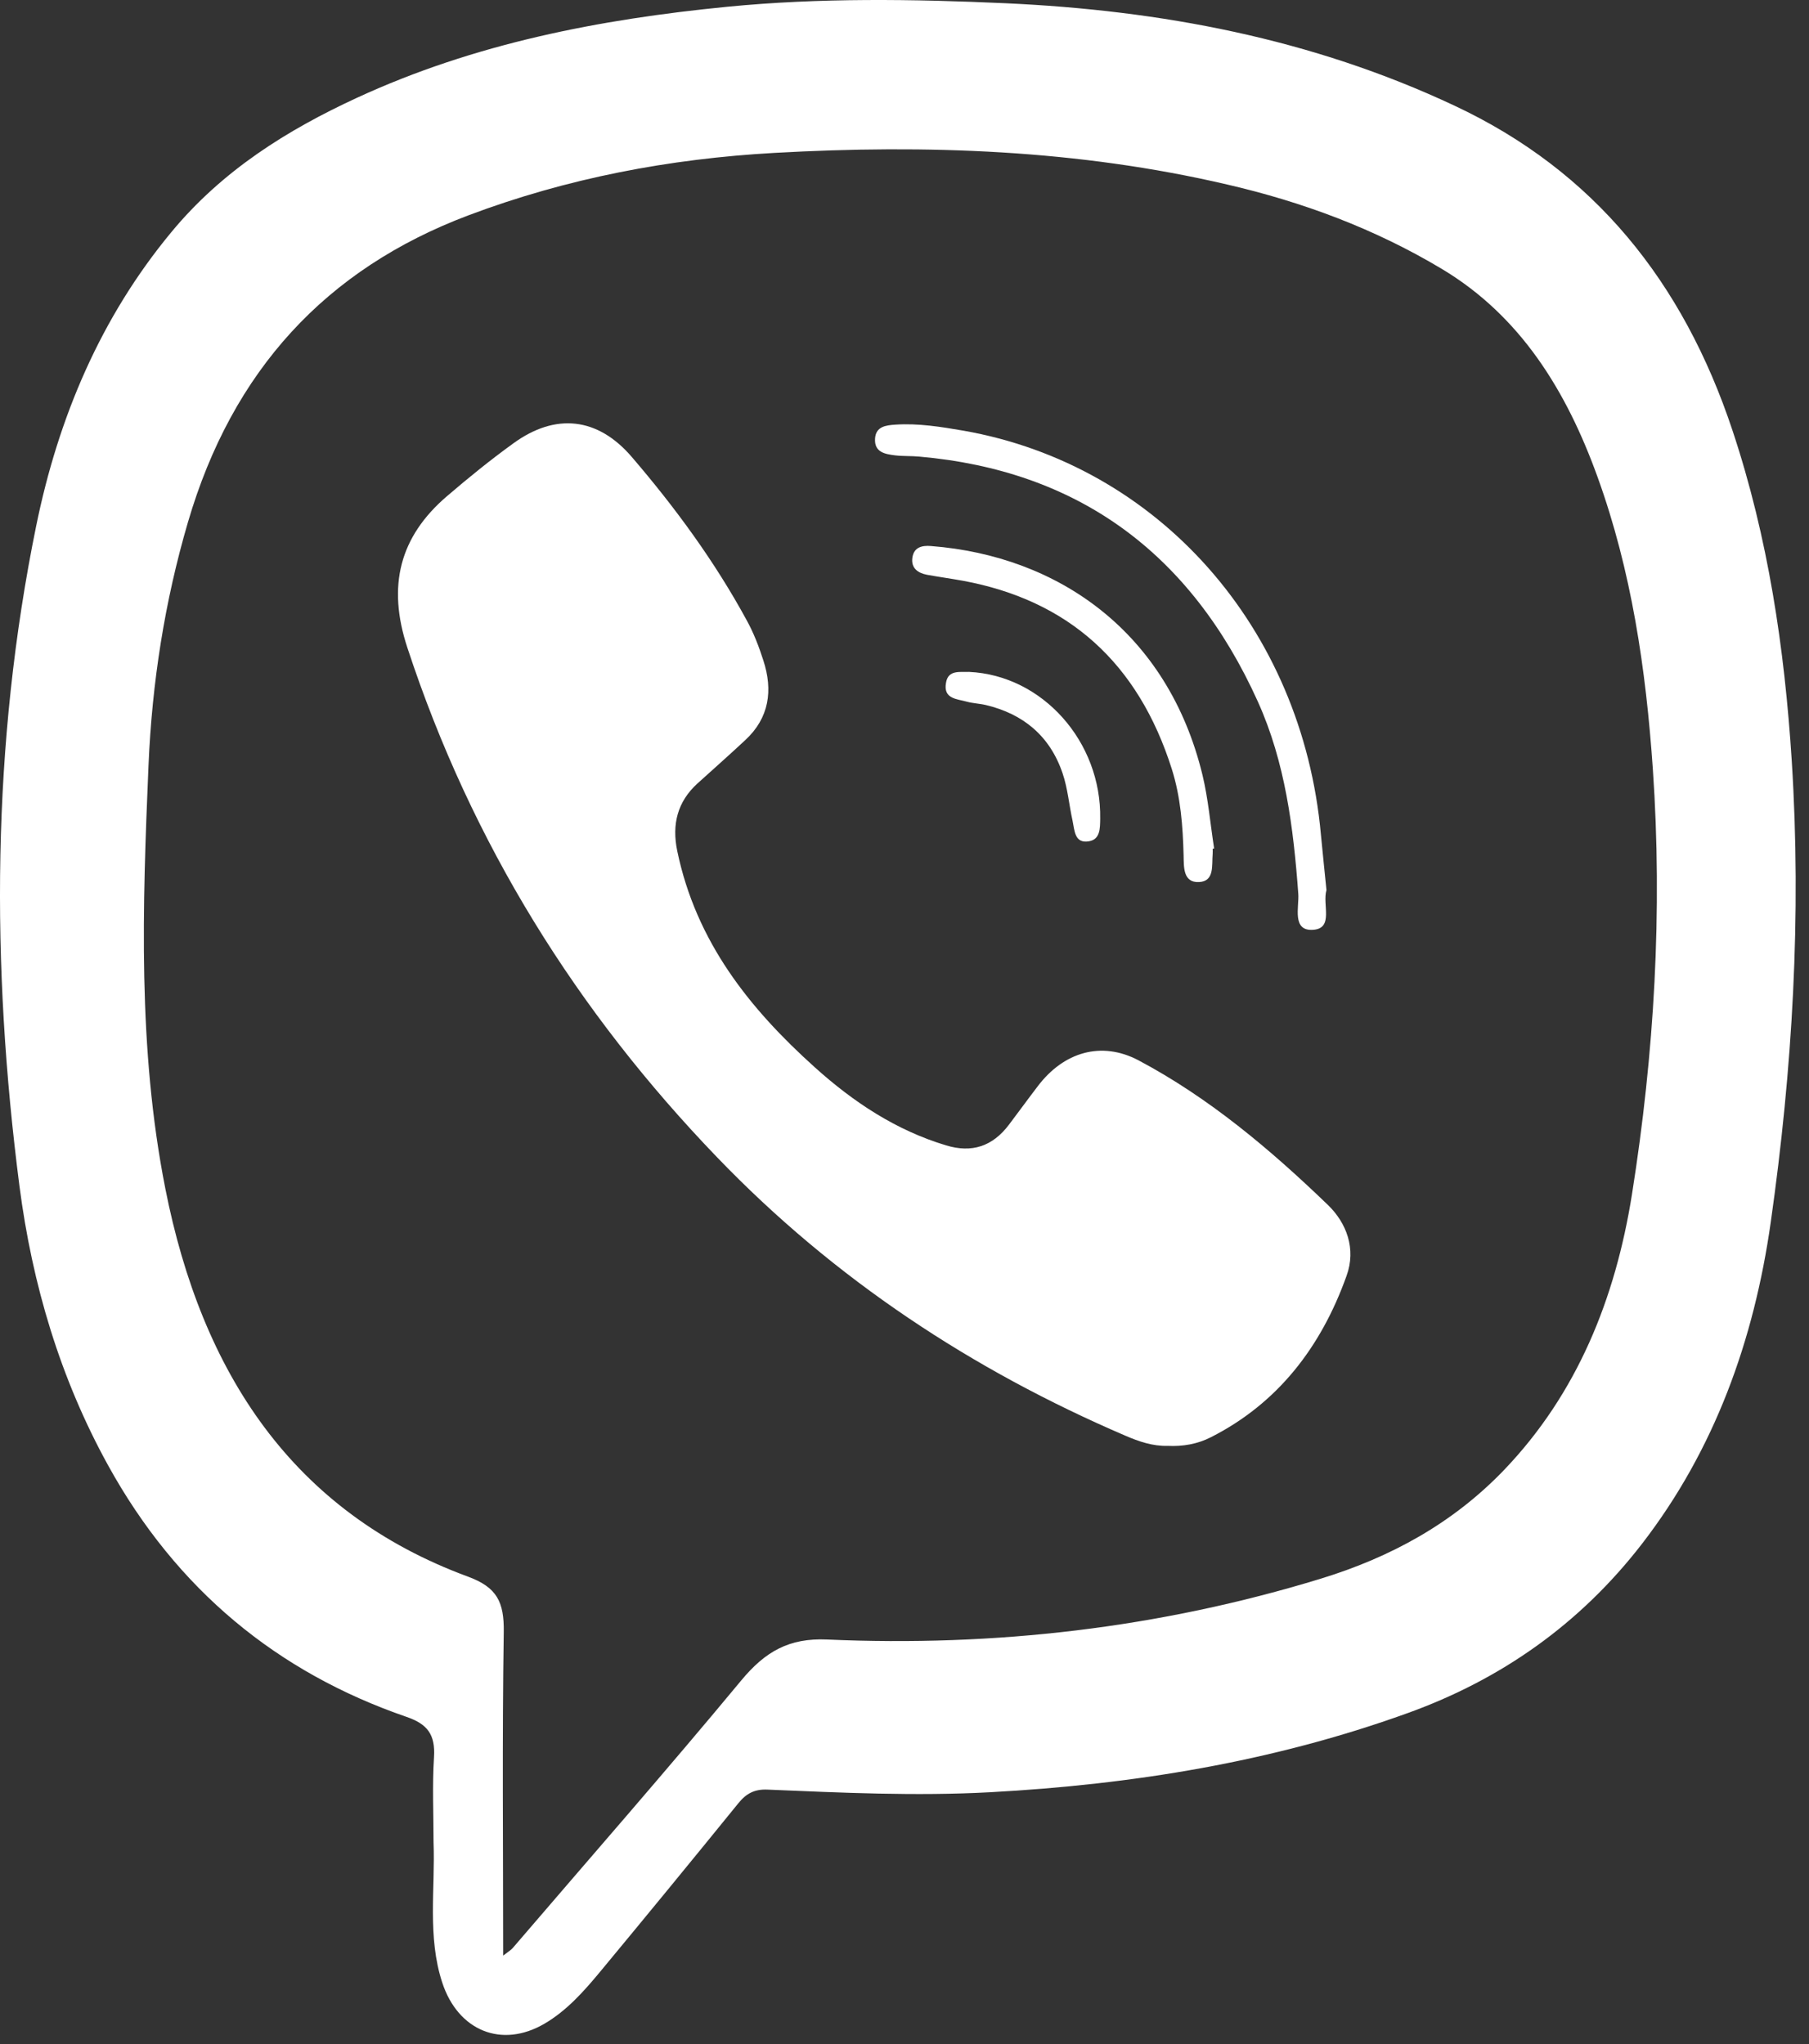 <svg width="100" height="113" viewBox="0 0 100 113" fill="none" xmlns="http://www.w3.org/2000/svg">
<rect x="0" y="0" width="100" height="113" fill="#333333" stroke="none"/>
<path d="M23.966 101.84C23.966 100.277 23.893 98.707 23.991 97.144C24.072 95.881 23.617 95.309 22.473 94.916C15.329 92.457 9.761 87.881 5.97 81C3.331 76.211 1.781 71.012 1.075 65.565C-0.5 53.357 -0.468 41.166 2 29.077C3.226 23.067 5.572 17.544 9.46 12.848C12.277 9.433 15.873 7.188 19.737 5.404C26.247 2.399 33.147 1.067 40.194 0.375C45.324 -0.128 50.462 -0.052 55.584 0.179C64.157 0.572 72.494 2.125 80.416 5.848C88.112 9.459 93.039 15.572 95.775 23.81C97.739 29.718 98.648 35.83 99.046 42.054C99.59 50.617 99.087 59.111 97.885 67.571C96.96 74.094 94.785 80.138 90.783 85.329C87.333 89.802 82.949 92.859 77.802 94.711C70.326 97.409 62.606 98.655 54.724 99.082C50.608 99.304 46.525 99.108 42.434 98.937C41.712 98.903 41.249 99.15 40.81 99.697C38.294 102.796 35.761 105.886 33.212 108.96C32.295 110.069 31.337 111.154 30.095 111.879C27.741 113.254 25.322 112.281 24.445 109.6C23.617 107.064 24.064 104.426 23.966 101.84ZM27.814 108.114C28.131 107.867 28.244 107.807 28.334 107.705C32.563 102.77 36.841 97.887 40.989 92.884C42.304 91.305 43.619 90.545 45.722 90.639C54.976 91.049 64.092 90.007 73.013 87.275C76.853 86.097 80.295 84.236 83.152 81.257C87.186 77.039 89.297 71.797 90.214 66.026C91.448 58.24 91.911 50.403 91.367 42.506C90.986 36.991 90.19 31.57 88.315 26.38C86.594 21.607 84.053 17.475 79.71 14.871C75.992 12.643 72.007 11.166 67.842 10.202C59.578 8.272 51.217 7.982 42.816 8.452C37.02 8.776 31.362 9.843 25.882 11.909C18.032 14.871 12.845 20.472 10.386 28.881C9.103 33.261 8.405 37.734 8.21 42.301C7.877 50.13 7.609 57.95 9.136 65.693C11.149 75.912 16.19 83.596 25.874 87.164C27.473 87.753 27.871 88.564 27.847 90.221C27.757 96.094 27.814 101.976 27.814 108.114Z" fill="white"/>
<path d="M64.559 79.933C63.723 79.958 62.96 79.694 62.205 79.369C53.755 75.741 46.132 70.73 39.638 63.977C31.918 55.96 26.082 46.655 22.518 35.804C21.39 32.381 22.096 29.666 24.71 27.429C25.895 26.413 27.113 25.423 28.379 24.509C30.701 22.819 33.039 23.058 34.93 25.269C37.317 28.052 39.5 31.023 41.278 34.293C41.66 34.984 41.952 35.744 42.195 36.504C42.739 38.169 42.52 39.688 41.205 40.909C40.328 41.729 39.427 42.523 38.542 43.325C37.455 44.324 37.13 45.562 37.438 47.047C38.486 52.084 41.449 55.773 45.045 59.008C47.188 60.938 49.542 62.491 52.294 63.319C53.722 63.755 54.867 63.379 55.776 62.175C56.312 61.467 56.831 60.75 57.367 60.05C58.804 58.154 60.882 57.54 62.928 58.615C66.824 60.681 70.209 63.533 73.407 66.615C74.439 67.614 74.974 69.039 74.439 70.525C73.026 74.486 70.623 77.585 66.938 79.455C66.207 79.83 65.387 79.975 64.559 79.933Z" fill="white"/>
<path d="M73.326 49.207C73.091 50.001 73.732 51.299 72.62 51.401C71.386 51.513 71.825 50.121 71.768 49.412C71.5 45.75 71.045 42.139 69.535 38.792C65.793 30.503 59.518 26.012 50.832 25.244C50.386 25.201 49.931 25.227 49.485 25.175C48.941 25.107 48.316 25.013 48.373 24.236C48.421 23.57 48.982 23.511 49.493 23.476C50.759 23.391 52.018 23.596 53.26 23.809C64.032 25.705 71.987 34.703 73.018 46.134C73.115 47.176 73.229 48.209 73.326 49.207Z" fill="white"/>
<path d="M67.036 46.919C67.036 47.013 67.044 47.107 67.036 47.201C66.979 47.842 67.149 48.721 66.281 48.764C65.388 48.806 65.445 47.918 65.428 47.287C65.388 45.673 65.266 44.068 64.779 42.523C62.912 36.624 59.04 33.183 53.236 32.108C52.57 31.988 51.896 31.894 51.239 31.775C50.752 31.681 50.354 31.416 50.435 30.835C50.516 30.246 50.979 30.144 51.466 30.187C58.504 30.733 64.56 34.942 66.475 42.856C66.792 44.179 66.906 45.554 67.117 46.911C67.092 46.911 67.06 46.919 67.036 46.919Z" fill="white"/>
<path d="M53.569 37.145C57.628 37.332 60.891 41.003 60.818 45.263C60.81 45.784 60.826 46.407 60.193 46.51C59.397 46.646 59.405 45.912 59.292 45.383C59.097 44.504 59.024 43.59 58.74 42.754C58.033 40.662 56.54 39.467 54.51 38.98C54.161 38.895 53.788 38.886 53.447 38.792C52.911 38.639 52.132 38.647 52.294 37.751C52.408 37.008 53.09 37.17 53.569 37.145Z" fill="white"/>
</svg>
